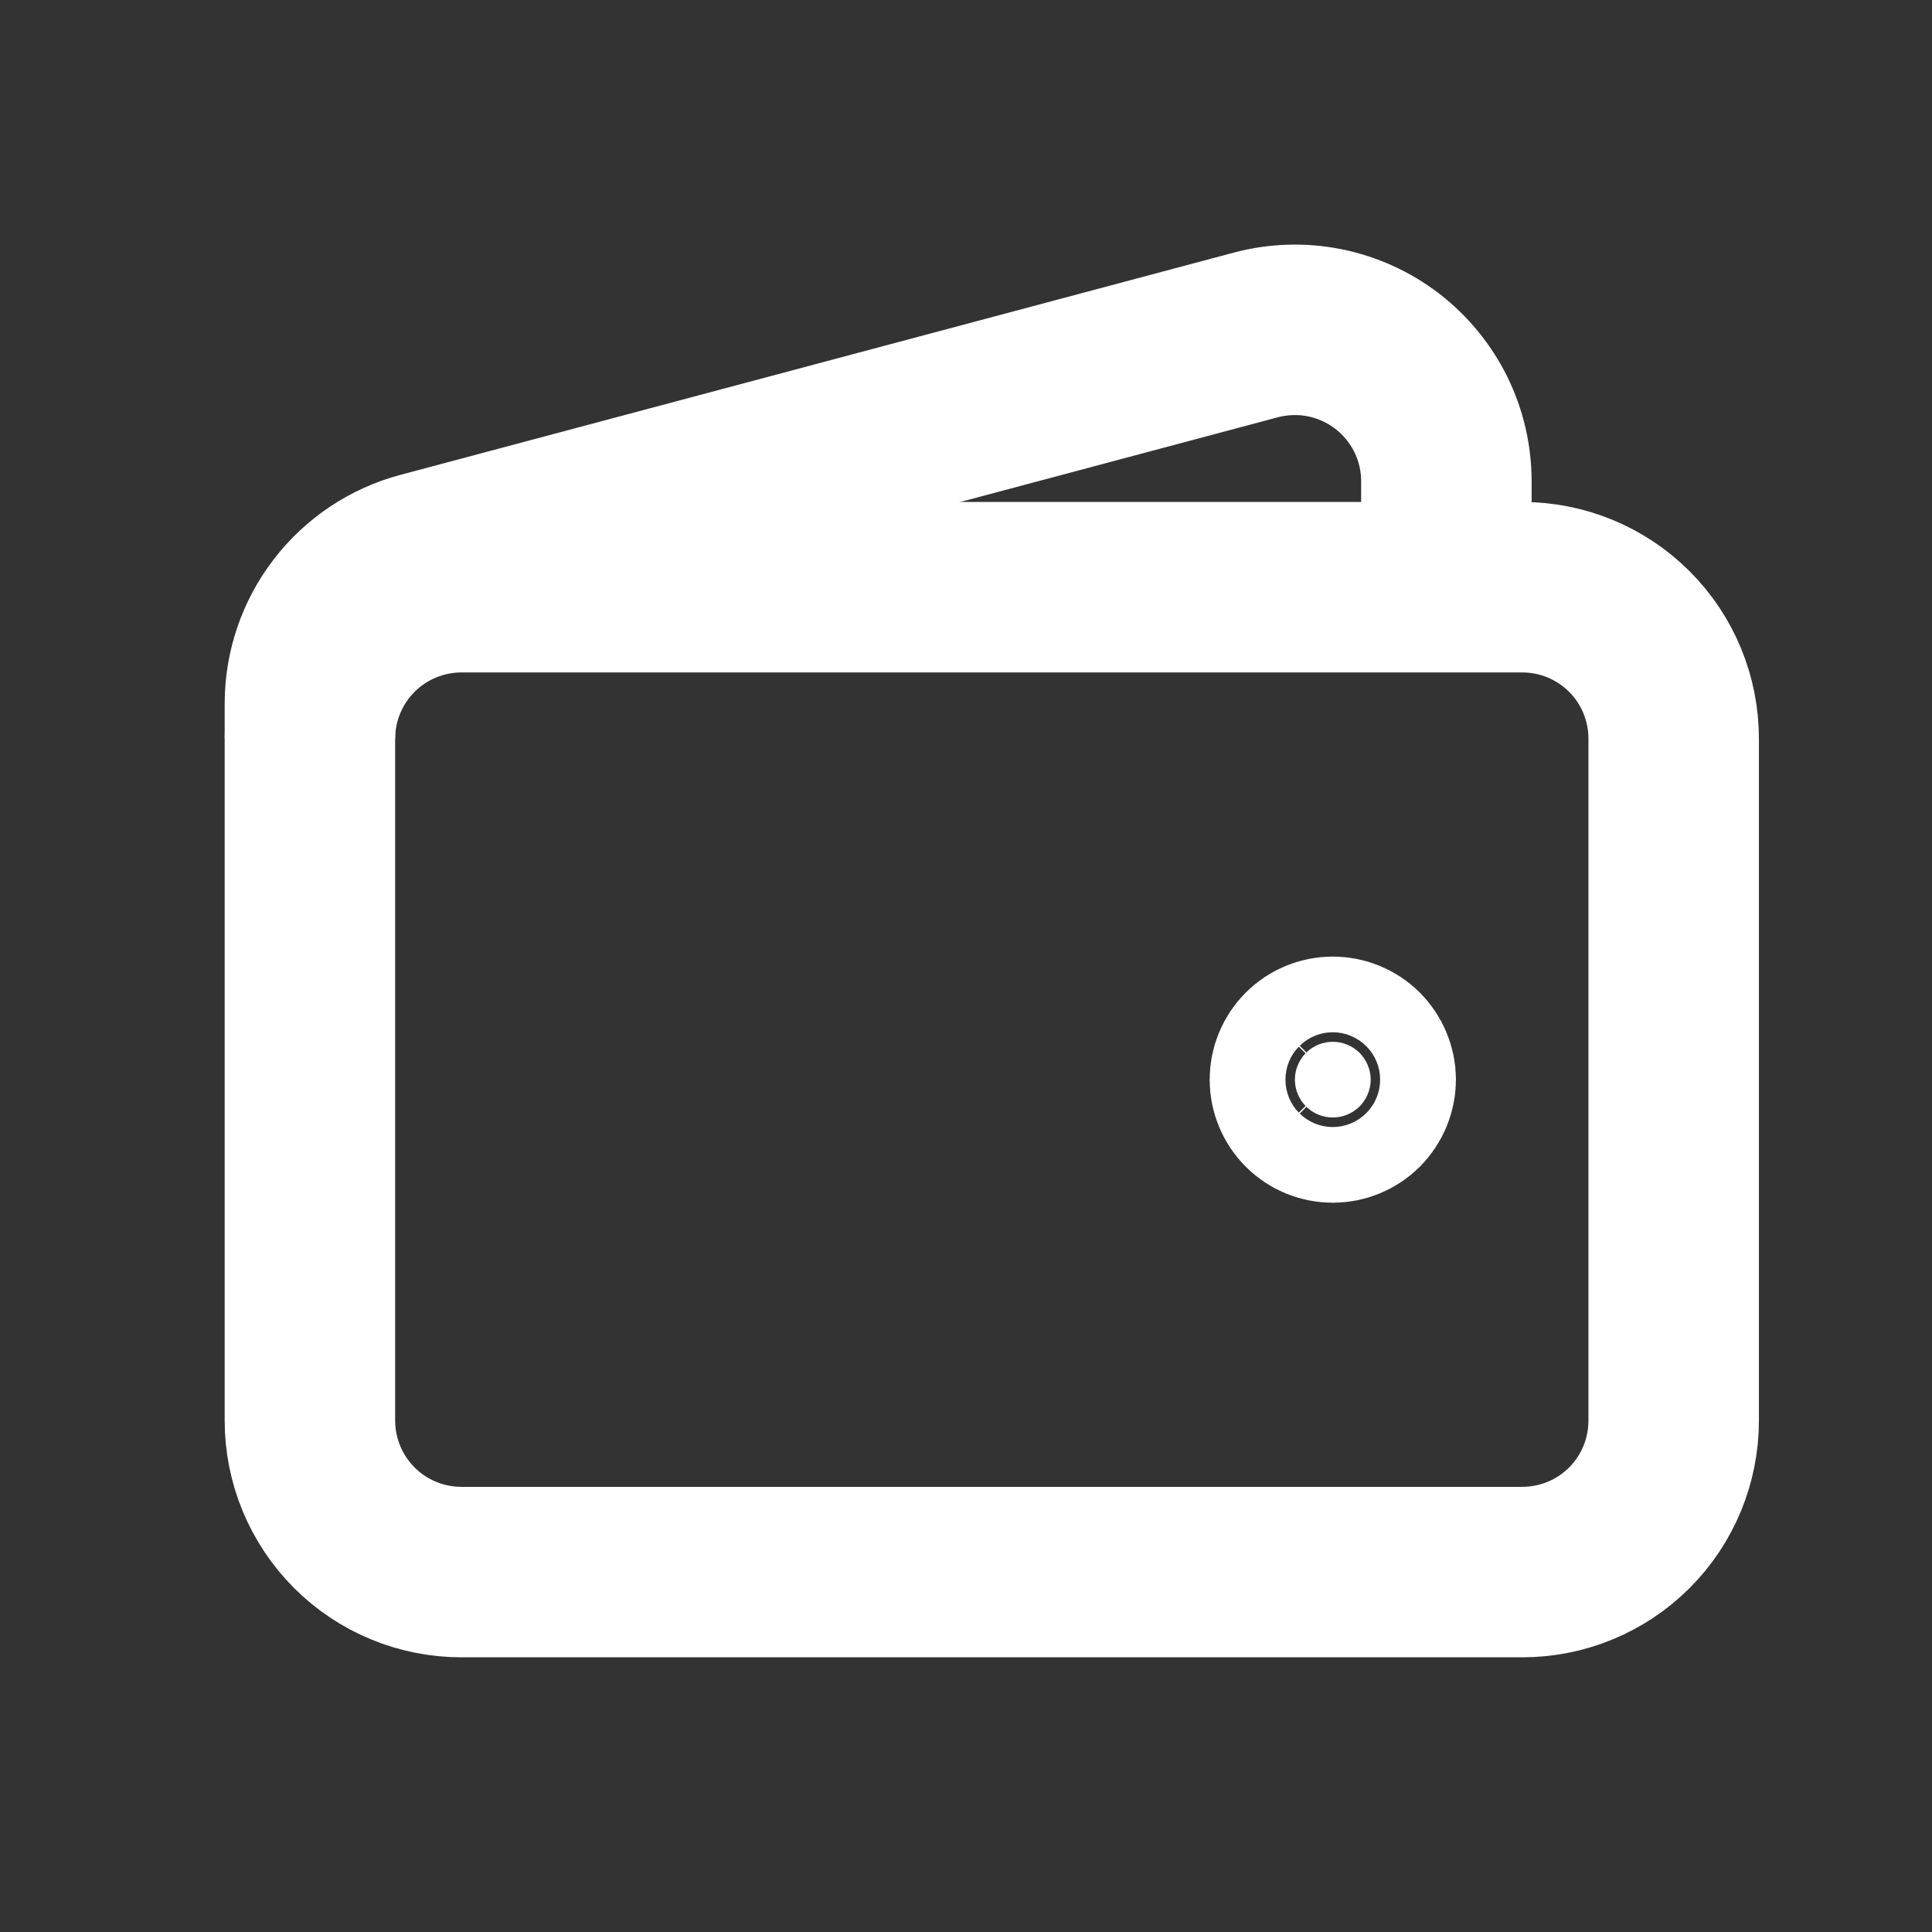 <svg width="17" height="17" viewBox="0 0 17 17" fill="none" xmlns="http://www.w3.org/2000/svg">
<rect x="0" y="0" width="17" height="17" fill="#333333" stroke="none"/>
<g id="iconoir:wallet">
<g id="Group">
<path id="Vector" d="M13.394 13.833H4.061C3.707 13.833 3.368 13.693 3.118 13.443C2.868 13.193 2.727 12.854 2.727 12.5V6.5C2.727 6.146 2.868 5.807 3.118 5.557C3.368 5.307 3.707 5.167 4.061 5.167H13.394C13.748 5.167 14.087 5.307 14.337 5.557C14.587 5.807 14.727 6.146 14.727 6.5V12.5C14.727 12.854 14.587 13.193 14.337 13.443C14.087 13.693 13.748 13.833 13.394 13.833Z" stroke="white" stroke-width="1.5"/>
<path id="Vector_2" d="M11.727 9.833C11.639 9.833 11.554 9.798 11.492 9.736C11.429 9.673 11.394 9.588 11.394 9.5C11.394 9.412 11.429 9.327 11.492 9.264C11.554 9.202 11.639 9.167 11.727 9.167C11.816 9.167 11.9 9.202 11.963 9.264C12.025 9.327 12.061 9.412 12.061 9.5C12.061 9.588 12.025 9.673 11.963 9.736C11.9 9.798 11.816 9.833 11.727 9.833Z" fill="white" stroke="white" stroke-width="1.5" stroke-linecap="round" stroke-linejoin="round"/>
<path id="Vector_3" d="M12.727 5.167V4.235C12.727 4.031 12.68 3.829 12.59 3.646C12.499 3.463 12.368 3.303 12.206 3.178C12.044 3.054 11.856 2.968 11.655 2.928C11.455 2.888 11.248 2.895 11.051 2.947L3.717 4.903C3.433 4.978 3.182 5.146 3.003 5.379C2.824 5.612 2.727 5.897 2.727 6.191V6.5" stroke="white" stroke-width="1.5"/>
</g>
</g>
</svg>
